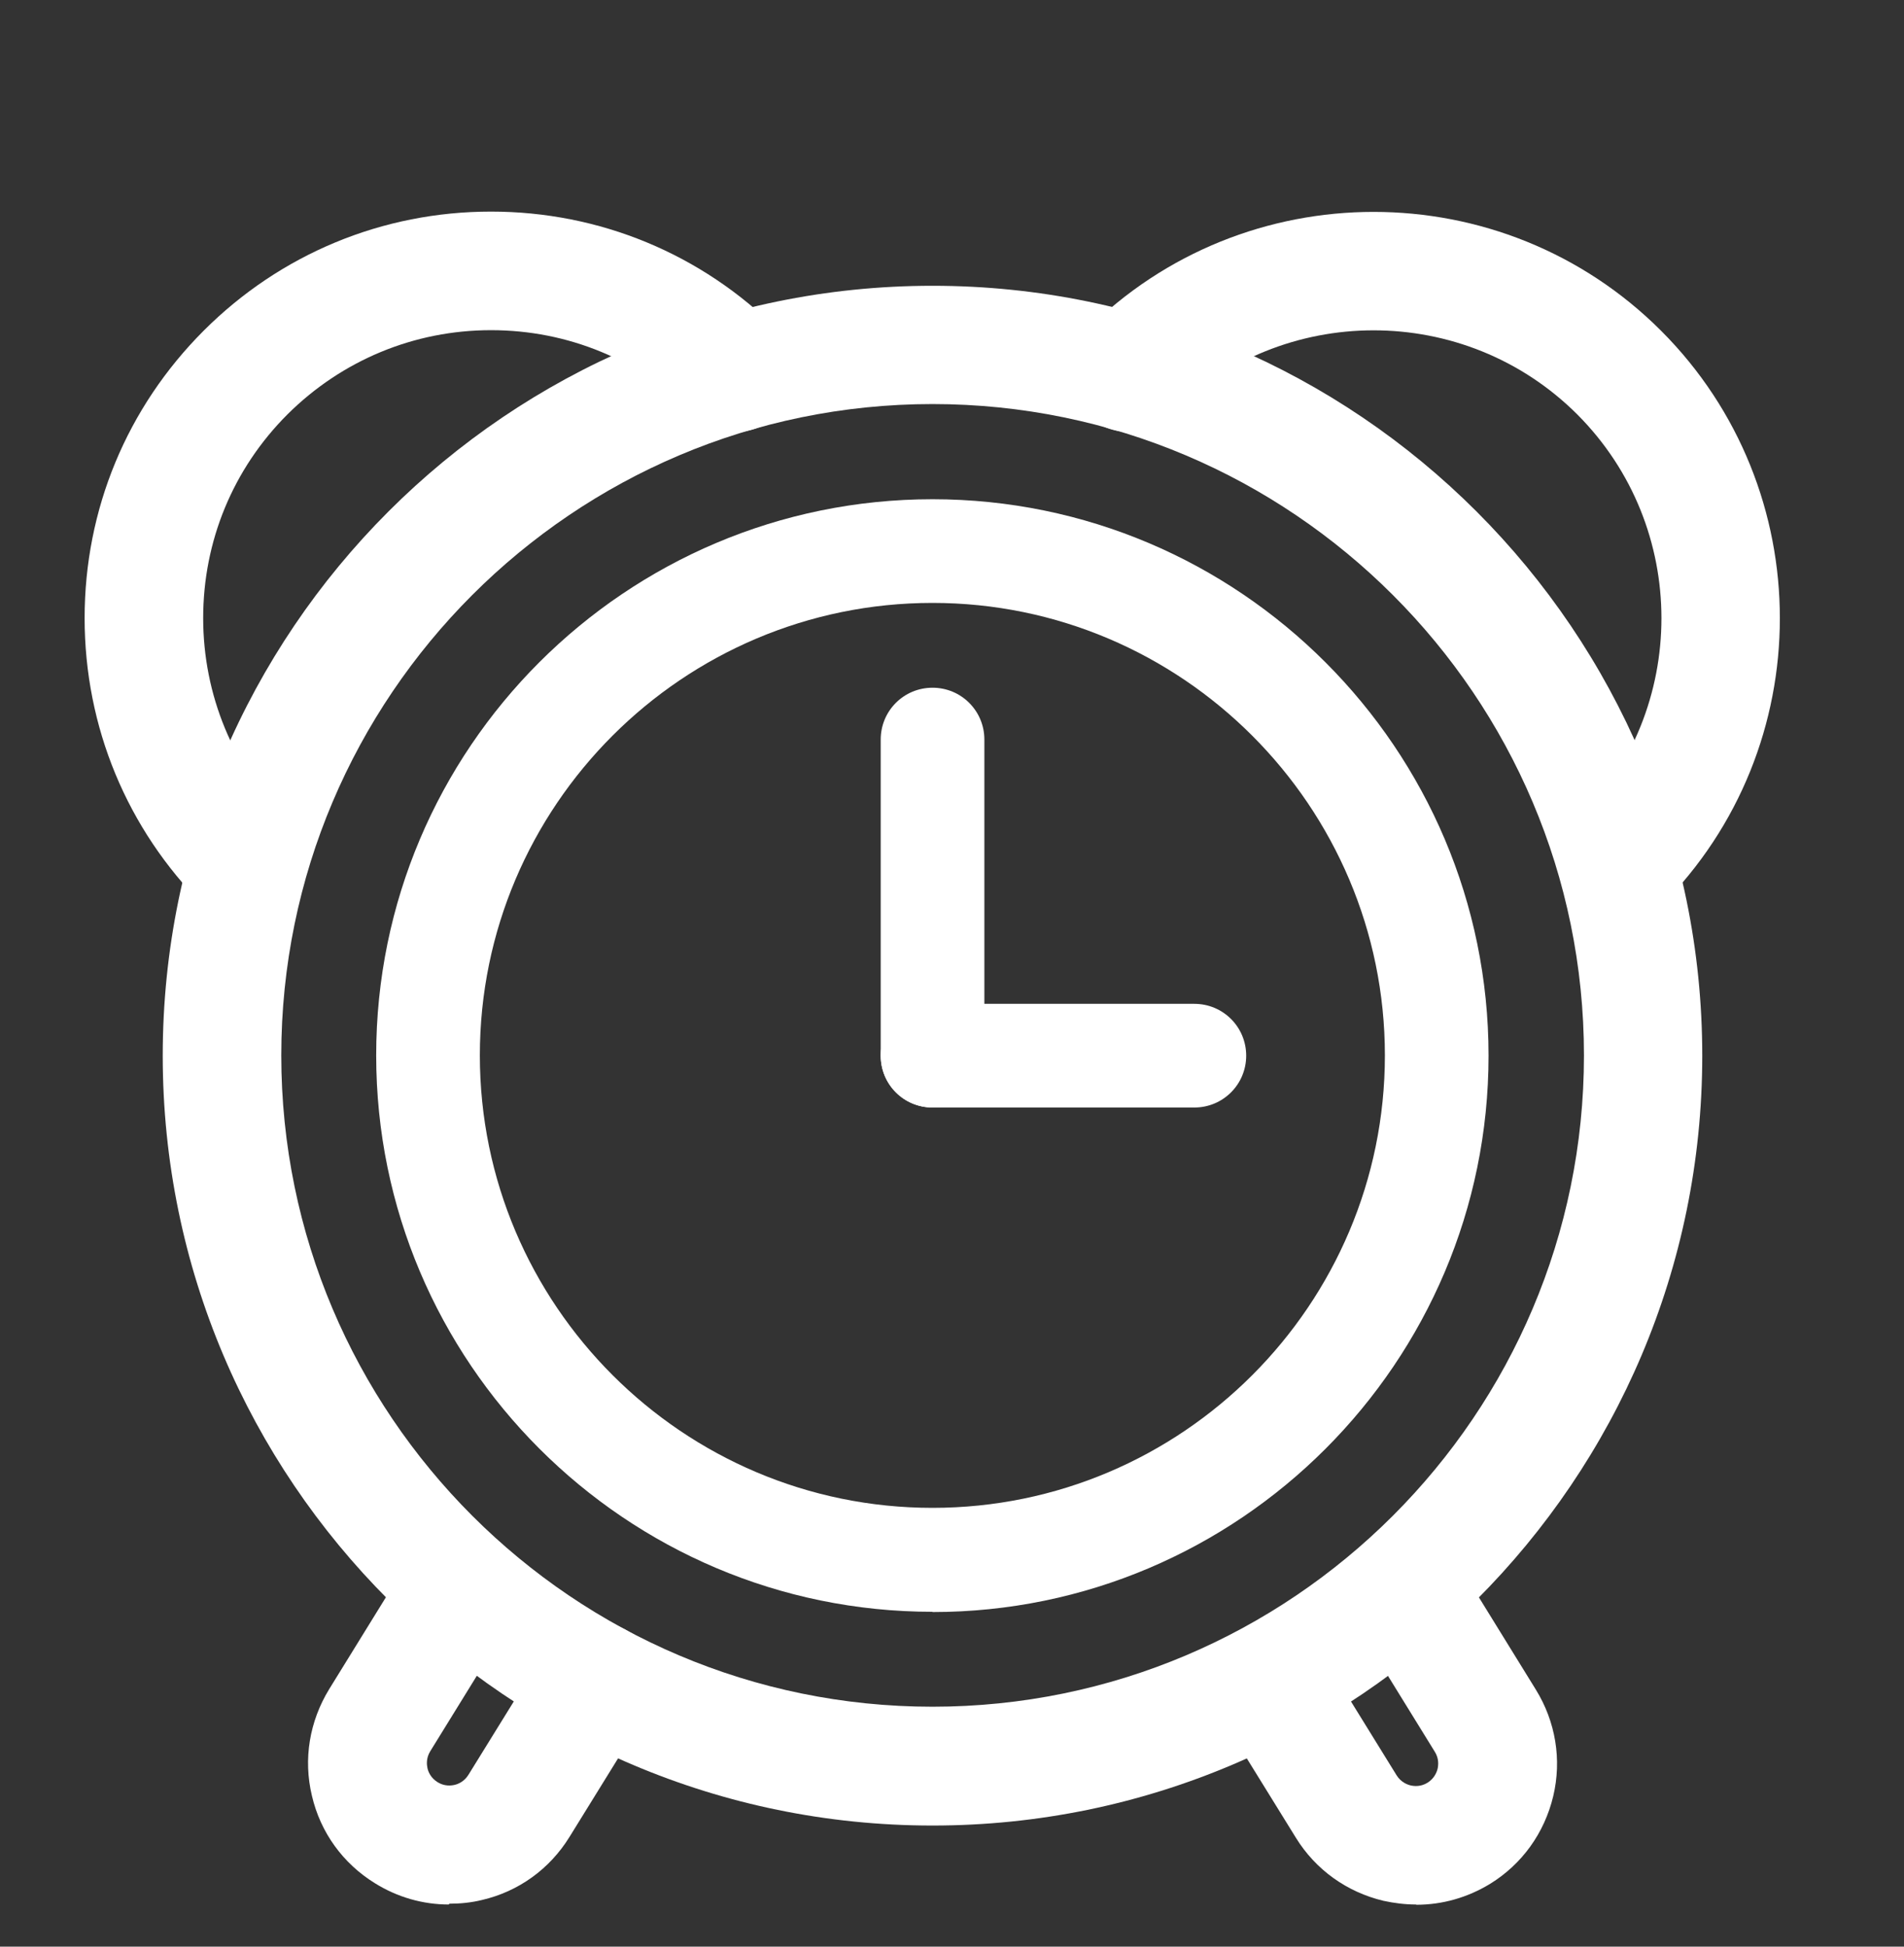 <svg width="45" height="46" viewBox="0 0 45 46" fill="none" xmlns="http://www.w3.org/2000/svg">
<rect x="0" y="0" width="45" height="46" fill="#333333" stroke="none"/>
<path d="M10.607 45.004C9.998 45.004 9.395 44.834 8.861 44.501C8.107 44.036 7.573 43.301 7.372 42.434C7.164 41.567 7.315 40.675 7.78 39.915L9.715 36.781C10.123 36.121 10.984 35.92 11.643 36.322C12.303 36.73 12.504 37.591 12.102 38.251L10.167 41.385C10.067 41.549 10.086 41.706 10.104 41.787C10.123 41.869 10.18 42.013 10.343 42.114C10.507 42.215 10.664 42.196 10.745 42.177C10.827 42.158 10.971 42.101 11.072 41.938L12.894 38.992C13.302 38.332 14.163 38.131 14.822 38.533C15.482 38.942 15.683 39.802 15.281 40.462L13.459 43.408C12.994 44.162 12.259 44.696 11.392 44.897C11.135 44.96 10.877 44.985 10.62 44.985L10.607 45.004Z" fill="white"/>
<path d="M33.467 45.004C33.209 45.004 32.952 44.972 32.694 44.916C31.828 44.708 31.093 44.181 30.628 43.427L28.806 40.481C28.398 39.821 28.605 38.96 29.258 38.552C29.918 38.144 30.778 38.351 31.187 39.004L33.008 41.951C33.109 42.114 33.26 42.17 33.335 42.189C33.417 42.208 33.574 42.227 33.737 42.127C33.901 42.026 33.957 41.875 33.976 41.8C33.995 41.718 34.014 41.561 33.913 41.398L31.978 38.263C31.57 37.603 31.777 36.743 32.437 36.334C33.096 35.926 33.957 36.133 34.365 36.793L36.3 39.928C36.765 40.682 36.916 41.58 36.709 42.447C36.501 43.314 35.974 44.049 35.22 44.514C34.686 44.84 34.089 45.01 33.473 45.01L33.467 45.004Z" fill="white"/>
<path d="M22.039 43.138C12.007 43.138 3.846 34.978 3.846 24.946C3.846 14.913 12.007 6.753 22.039 6.753C32.071 6.753 40.232 14.913 40.232 24.946C40.232 34.978 32.071 43.138 22.039 43.138ZM22.039 9.548C13.552 9.548 6.648 16.452 6.648 24.939C6.648 33.426 13.552 40.33 22.039 40.33C30.526 40.33 37.436 33.426 37.436 24.939C37.436 16.452 30.526 9.548 22.039 9.548Z" fill="white"/>
<path d="M22.039 38.087C14.79 38.087 8.891 32.188 8.891 24.939C8.891 17.689 14.79 11.797 22.039 11.797C29.288 11.797 35.181 17.696 35.181 24.945C35.181 32.194 29.282 38.093 22.039 38.093V38.087ZM22.039 14.247C16.14 14.247 11.341 19.046 11.341 24.939C11.341 30.831 16.14 35.631 22.039 35.631C27.938 35.631 32.731 30.831 32.731 24.939C32.731 19.046 27.931 14.247 22.039 14.247Z" fill="white"/>
<path d="M38.272 21.811C37.914 21.811 37.556 21.673 37.279 21.403C36.733 20.856 36.733 19.971 37.279 19.424C39.93 16.767 39.93 12.451 37.279 9.794C34.622 7.143 30.306 7.143 27.649 9.794C27.103 10.34 26.217 10.34 25.67 9.794C25.124 9.247 25.124 8.361 25.67 7.815C29.414 4.071 35.514 4.071 39.258 7.815C43.002 11.559 43.002 17.659 39.258 21.403C38.982 21.679 38.624 21.811 38.266 21.811H38.272Z" fill="white"/>
<path d="M5.807 21.811C5.449 21.811 5.091 21.672 4.814 21.402C2.999 19.587 2 17.174 2 14.605C2 12.036 2.999 9.63 4.814 7.814C6.63 5.999 9.042 5 11.605 5C14.168 5 16.587 5.999 18.396 7.814C18.942 8.361 18.942 9.247 18.396 9.793C17.849 10.34 16.964 10.34 16.417 9.793C15.129 8.505 13.421 7.802 11.605 7.802C9.79 7.802 8.081 8.512 6.793 9.793C5.505 11.081 4.802 12.79 4.802 14.605C4.802 16.421 5.512 18.136 6.793 19.417C7.34 19.964 7.34 20.849 6.793 21.396C6.517 21.672 6.159 21.804 5.801 21.804L5.807 21.811Z" fill="white"/>
<path d="M22.04 26.17C21.361 26.17 20.815 25.624 20.815 24.945V17.476C20.815 16.797 21.361 16.251 22.04 16.251C22.718 16.251 23.265 16.797 23.265 17.476V24.945C23.265 25.624 22.718 26.17 22.04 26.17Z" fill="white"/>
<path d="M28.228 26.171H22.04C21.361 26.171 20.815 25.624 20.815 24.946C20.815 24.267 21.361 23.721 22.04 23.721H28.228C28.906 23.721 29.453 24.267 29.453 24.946C29.453 25.624 28.906 26.171 28.228 26.171Z" fill="white"/>
</svg>
